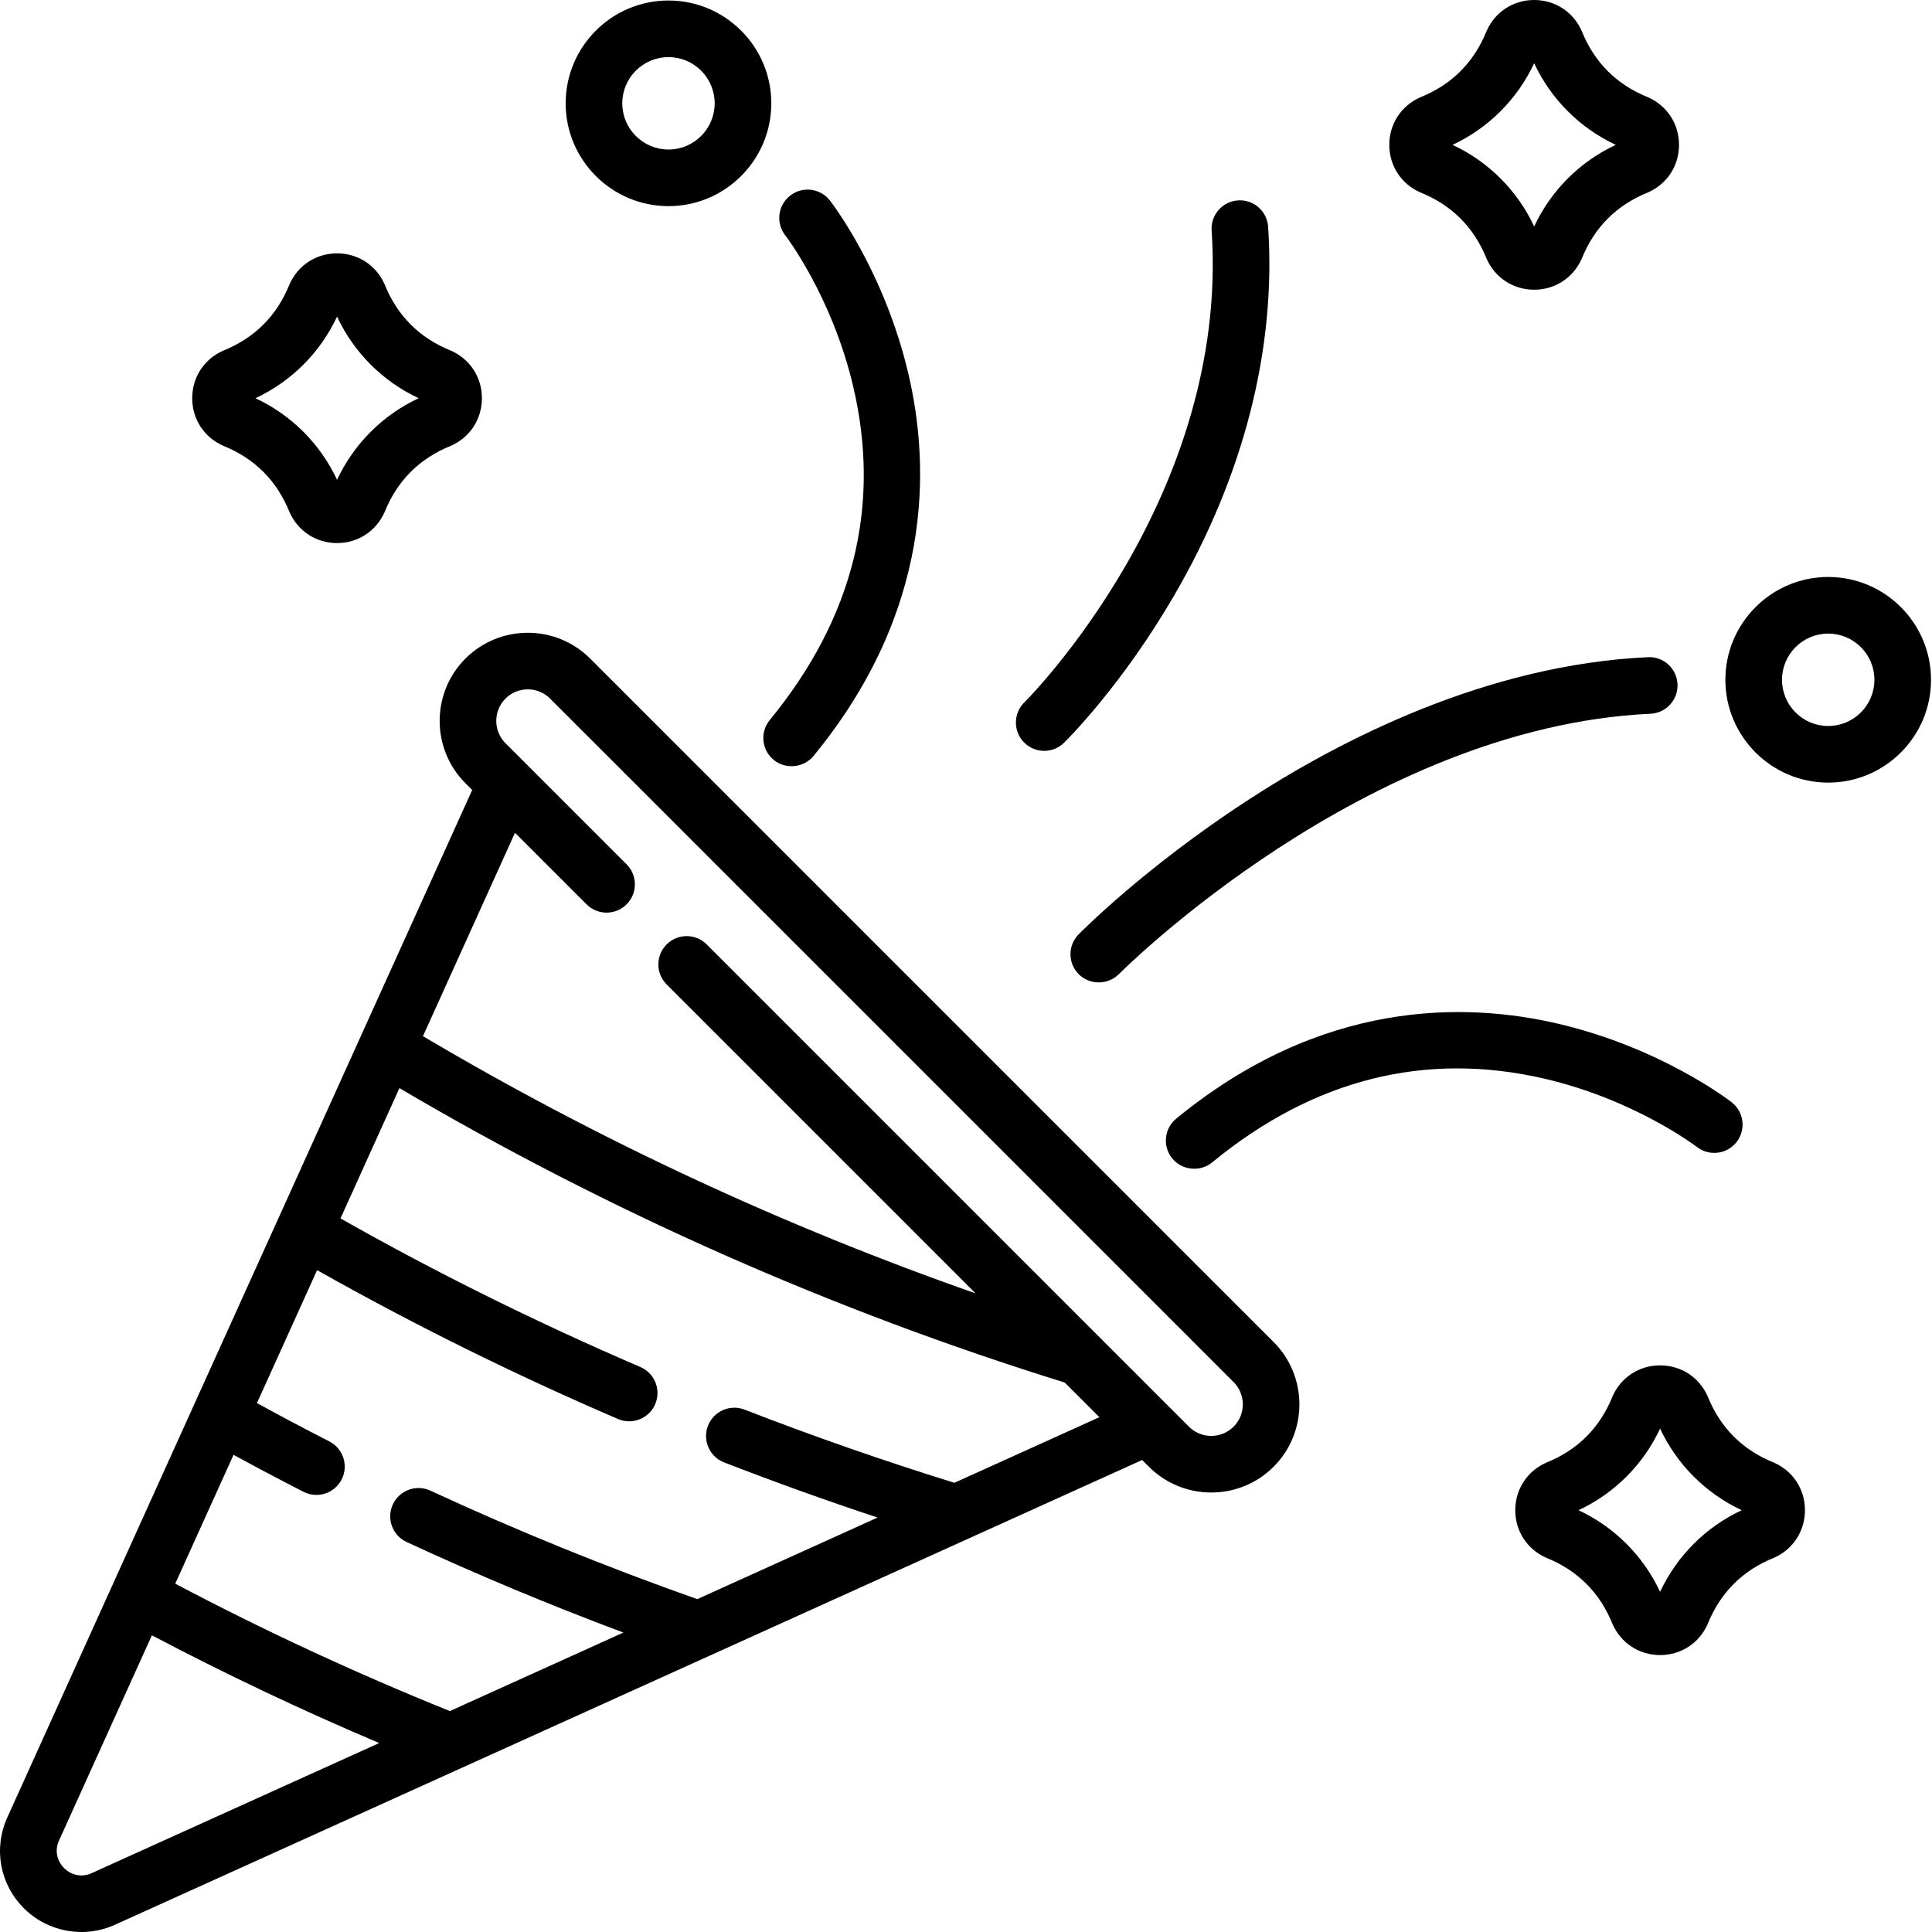 <svg height="512pt" viewBox="0 0 512 512" width="512pt" xmlns="http://www.w3.org/2000/svg"><path d="m156.391 174.523c-9.109-9.109-23.934-9.109-33.043 0-9.109 9.109-9.109 23.934 0 33.043l1.789 1.789-73.566 162.59s-49.625 109.684-49.625 109.684c-3.727 8.238-2.004 17.691 4.387 24.082 6.301 6.301 15.957 8.066 24.082 4.391l272.273-123.191 1.789 1.789c4.555 4.555 10.539 6.832 16.523 6.832s11.969-2.277 16.523-6.832c9.109-9.109 9.109-23.934 0-33.047zm134.961 201.047-38.434 17.387c-18.715-5.809-37.402-12.328-55.594-19.391-3.863-1.5-8.207.414-9.707 4.277-1.5 3.859.414 8.207 4.277 9.707 13.352 5.188 26.969 10.074 40.668 14.617l-47.781 21.621c-24.133-8.523-47.91-18.18-70.715-28.75-3.758-1.742-8.219-.105-9.961 3.652-1.742 3.762-.105 8.219 3.652 9.961 18.621 8.633 37.875 16.676 57.441 23.996l-45.98 20.805c-24.996-10.082-49.434-21.414-72.777-33.762l15.449-34.148c6.105 3.336 12.32 6.621 18.551 9.805 3.688 1.887 8.207.426 10.094-3.266 1.887-3.688.422-8.207-3.266-10.094-6.445-3.293-12.871-6.699-19.176-10.156l15.941-35.23c25.438 14.355 52.211 27.621 79.742 39.453 3.809 1.637 8.219-.125 9.855-3.93 1.633-3.809-.125-8.219-3.934-9.855-27.449-11.801-54.152-25.031-79.465-39.375l15.621-34.527c55.422 32.664 114.688 58.891 176.312 78.02zm-267.121 120.859c-5.395 2.441-11.055-3.219-8.613-8.613l24.633-54.445c19.445 10.254 39.625 19.816 60.242 28.555zm302.684-118.344c-3.262 3.262-8.566 3.262-11.828 0l-127.809-127.809c-2.93-2.93-7.68-2.93-10.609 0-2.93 2.93-2.93 7.68 0 10.609l81.875 81.875c-50.977-17.859-100.094-40.715-146.457-68.164l24.391-53.902 18.965 18.965c2.93 2.93 7.68 2.93 10.609 0 2.93-2.93 2.93-7.68 0-10.609l-32.094-32.094c-3.258-3.258-3.258-8.566 0-11.824 3.262-3.262 8.566-3.262 11.824 0l181.133 181.129c3.258 3.262 3.258 8.566 0 11.824zm0 0"/><path d="m226.066 102.254c7.527 31.762.102 61.562-22.07 88.562-2.629 3.203-2.164 7.93 1.035 10.559 3.16 2.598 7.969 2.121 10.559-1.035 31.52-38.383 31.035-76.406 25.078-101.547-6.402-27.023-20.148-44.902-20.73-45.652-2.547-3.27-7.258-3.859-10.527-1.312-3.273 2.543-3.859 7.258-1.316 10.527.125.156 12.316 16.02 17.973 39.898zm0 0"/><path d="m449.699 303.957c3.27 2.535 7.977 1.945 10.52-1.32 2.543-3.27 1.957-7.984-1.316-10.527-.746-.582-18.629-14.332-45.652-20.734-25.137-5.953-63.16-6.438-101.543 25.078-3.203 2.629-3.668 7.355-1.039 10.559 2.594 3.16 7.398 3.633 10.559 1.039 26.84-22.039 56.453-29.508 88.02-22.203 23.949 5.547 40.227 17.938 40.453 18.109zm0 0"/><path d="m436.715 174.16c-42.781 1.996-81.543 21.883-106.523 38.219-26.895 17.582-43.652 34.527-44.352 35.242-2.906 2.953-2.863 7.699.09 10.605 2.914 2.863 7.742 2.824 10.609-.09.645-.652 65.289-65.461 140.875-68.988 4.137-.191 7.336-3.703 7.145-7.844-.195-4.137-3.691-7.355-7.844-7.145zm0 0"/><path d="m276.727 198.988c1.891 0 3.785-.711 5.242-2.141.613-.598 15.125-14.91 29.078-38.836 18.555-31.82 27.207-65.68 25.02-97.926-.281-4.137-3.855-7.266-7.992-6.977-4.137.281-7.258 3.859-6.98 7.992 4.797 70.648-48.984 124.398-49.617 125.023-2.957 2.898-3.012 7.645-.113 10.605 1.469 1.504 3.414 2.258 5.363 2.258zm0 0"/><path d="m484.492 152.906c-15.023 0-27.246 12.223-27.246 27.25 0 15.023 12.223 27.246 27.246 27.246 15.027 0 27.25-12.223 27.25-27.246 0-15.027-12.223-27.25-27.25-27.25zm0 39.492c-6.75 0-12.242-5.492-12.242-12.242 0-6.754 5.492-12.246 12.242-12.246 6.754 0 12.246 5.492 12.246 12.246 0 6.75-5.492 12.242-12.246 12.242zm0 0"/><path d="m177.156 54.629c15.023 0 27.246-12.223 27.246-27.25 0-15.023-12.223-27.246-27.246-27.246-15.027 0-27.25 12.223-27.25 27.246 0 15.027 12.223 27.25 27.25 27.25zm0-39.492c6.75 0 12.242 5.492 12.242 12.246 0 6.75-5.492 12.242-12.242 12.242-6.754 0-12.246-5.492-12.246-12.242 0-6.754 5.492-12.246 12.246-12.246zm0 0"/><path d="m470.191 387.648c-8.41-3.371-14.301-9.262-17.672-17.672-2.25-5.023-7.07-8.141-12.574-8.141-5.504 0-10.32 3.117-12.574 8.145-3.371 8.406-9.262 14.297-17.668 17.668-5.023 2.25-8.145 7.07-8.145 12.574s3.121 10.324 8.145 12.574c8.406 3.371 14.297 9.262 17.668 17.672 2.25 5.023 7.07 8.141 12.574 8.141 5.504 0 10.324-3.117 12.574-8.141 3.371-8.41 9.262-14.301 17.672-17.672 5.023-2.25 8.141-7.066 8.141-12.574 0-5.504-3.117-10.324-8.141-12.574zm-30.246 34.199c-4.453-9.531-12.094-17.172-21.625-21.625 9.531-4.457 17.172-12.094 21.625-21.629 4.457 9.535 12.098 17.172 21.629 21.629-9.531 4.453-17.172 12.094-21.629 21.625zm0 0"/><path d="m119.57 92.957c-8.41-3.371-14.297-9.262-17.672-17.672-2.25-5.023-7.07-8.141-12.574-8.141-5.504 0-10.32 3.117-12.574 8.145-3.371 8.406-9.262 14.297-17.668 17.668-5.023 2.25-8.145 7.07-8.145 12.574s3.121 10.32 8.145 12.574c8.406 3.371 14.297 9.262 17.668 17.668 2.254 5.023 7.07 8.145 12.574 8.145 5.504 0 10.324-3.121 12.574-8.145 3.371-8.406 9.262-14.297 17.672-17.668 5.023-2.25 8.145-7.07 8.145-12.574s-3.121-10.324-8.145-12.574zm-30.246 34.199c-4.453-9.531-12.094-17.172-21.625-21.625 9.531-4.457 17.172-12.094 21.625-21.629 4.457 9.535 12.098 17.172 21.629 21.629-9.531 4.453-17.172 12.094-21.629 21.625zm0 0"/><path d="m436.816 25.812c-8.41-3.371-14.301-9.262-17.672-17.668-2.25-5.023-7.07-8.145-12.574-8.145-5.504 0-10.324 3.121-12.574 8.145-3.371 8.41-9.262 14.297-17.672 17.668-5.023 2.254-8.145 7.07-8.145 12.574 0 5.508 3.121 10.324 8.145 12.574 8.41 3.371 14.301 9.262 17.672 17.672 2.25 5.023 7.07 8.145 12.574 8.145 5.504 0 10.32-3.121 12.574-8.145 3.371-8.406 9.262-14.297 17.668-17.672 5.023-2.25 8.145-7.066 8.145-12.574 0-5.504-3.117-10.32-8.141-12.574zm-30.246 34.203c-4.453-9.531-12.094-17.172-21.629-21.629 9.535-4.453 17.172-12.094 21.629-21.625 4.457 9.531 12.094 17.172 21.625 21.625-9.527 4.457-17.168 12.098-21.625 21.629zm0 0"/></svg>